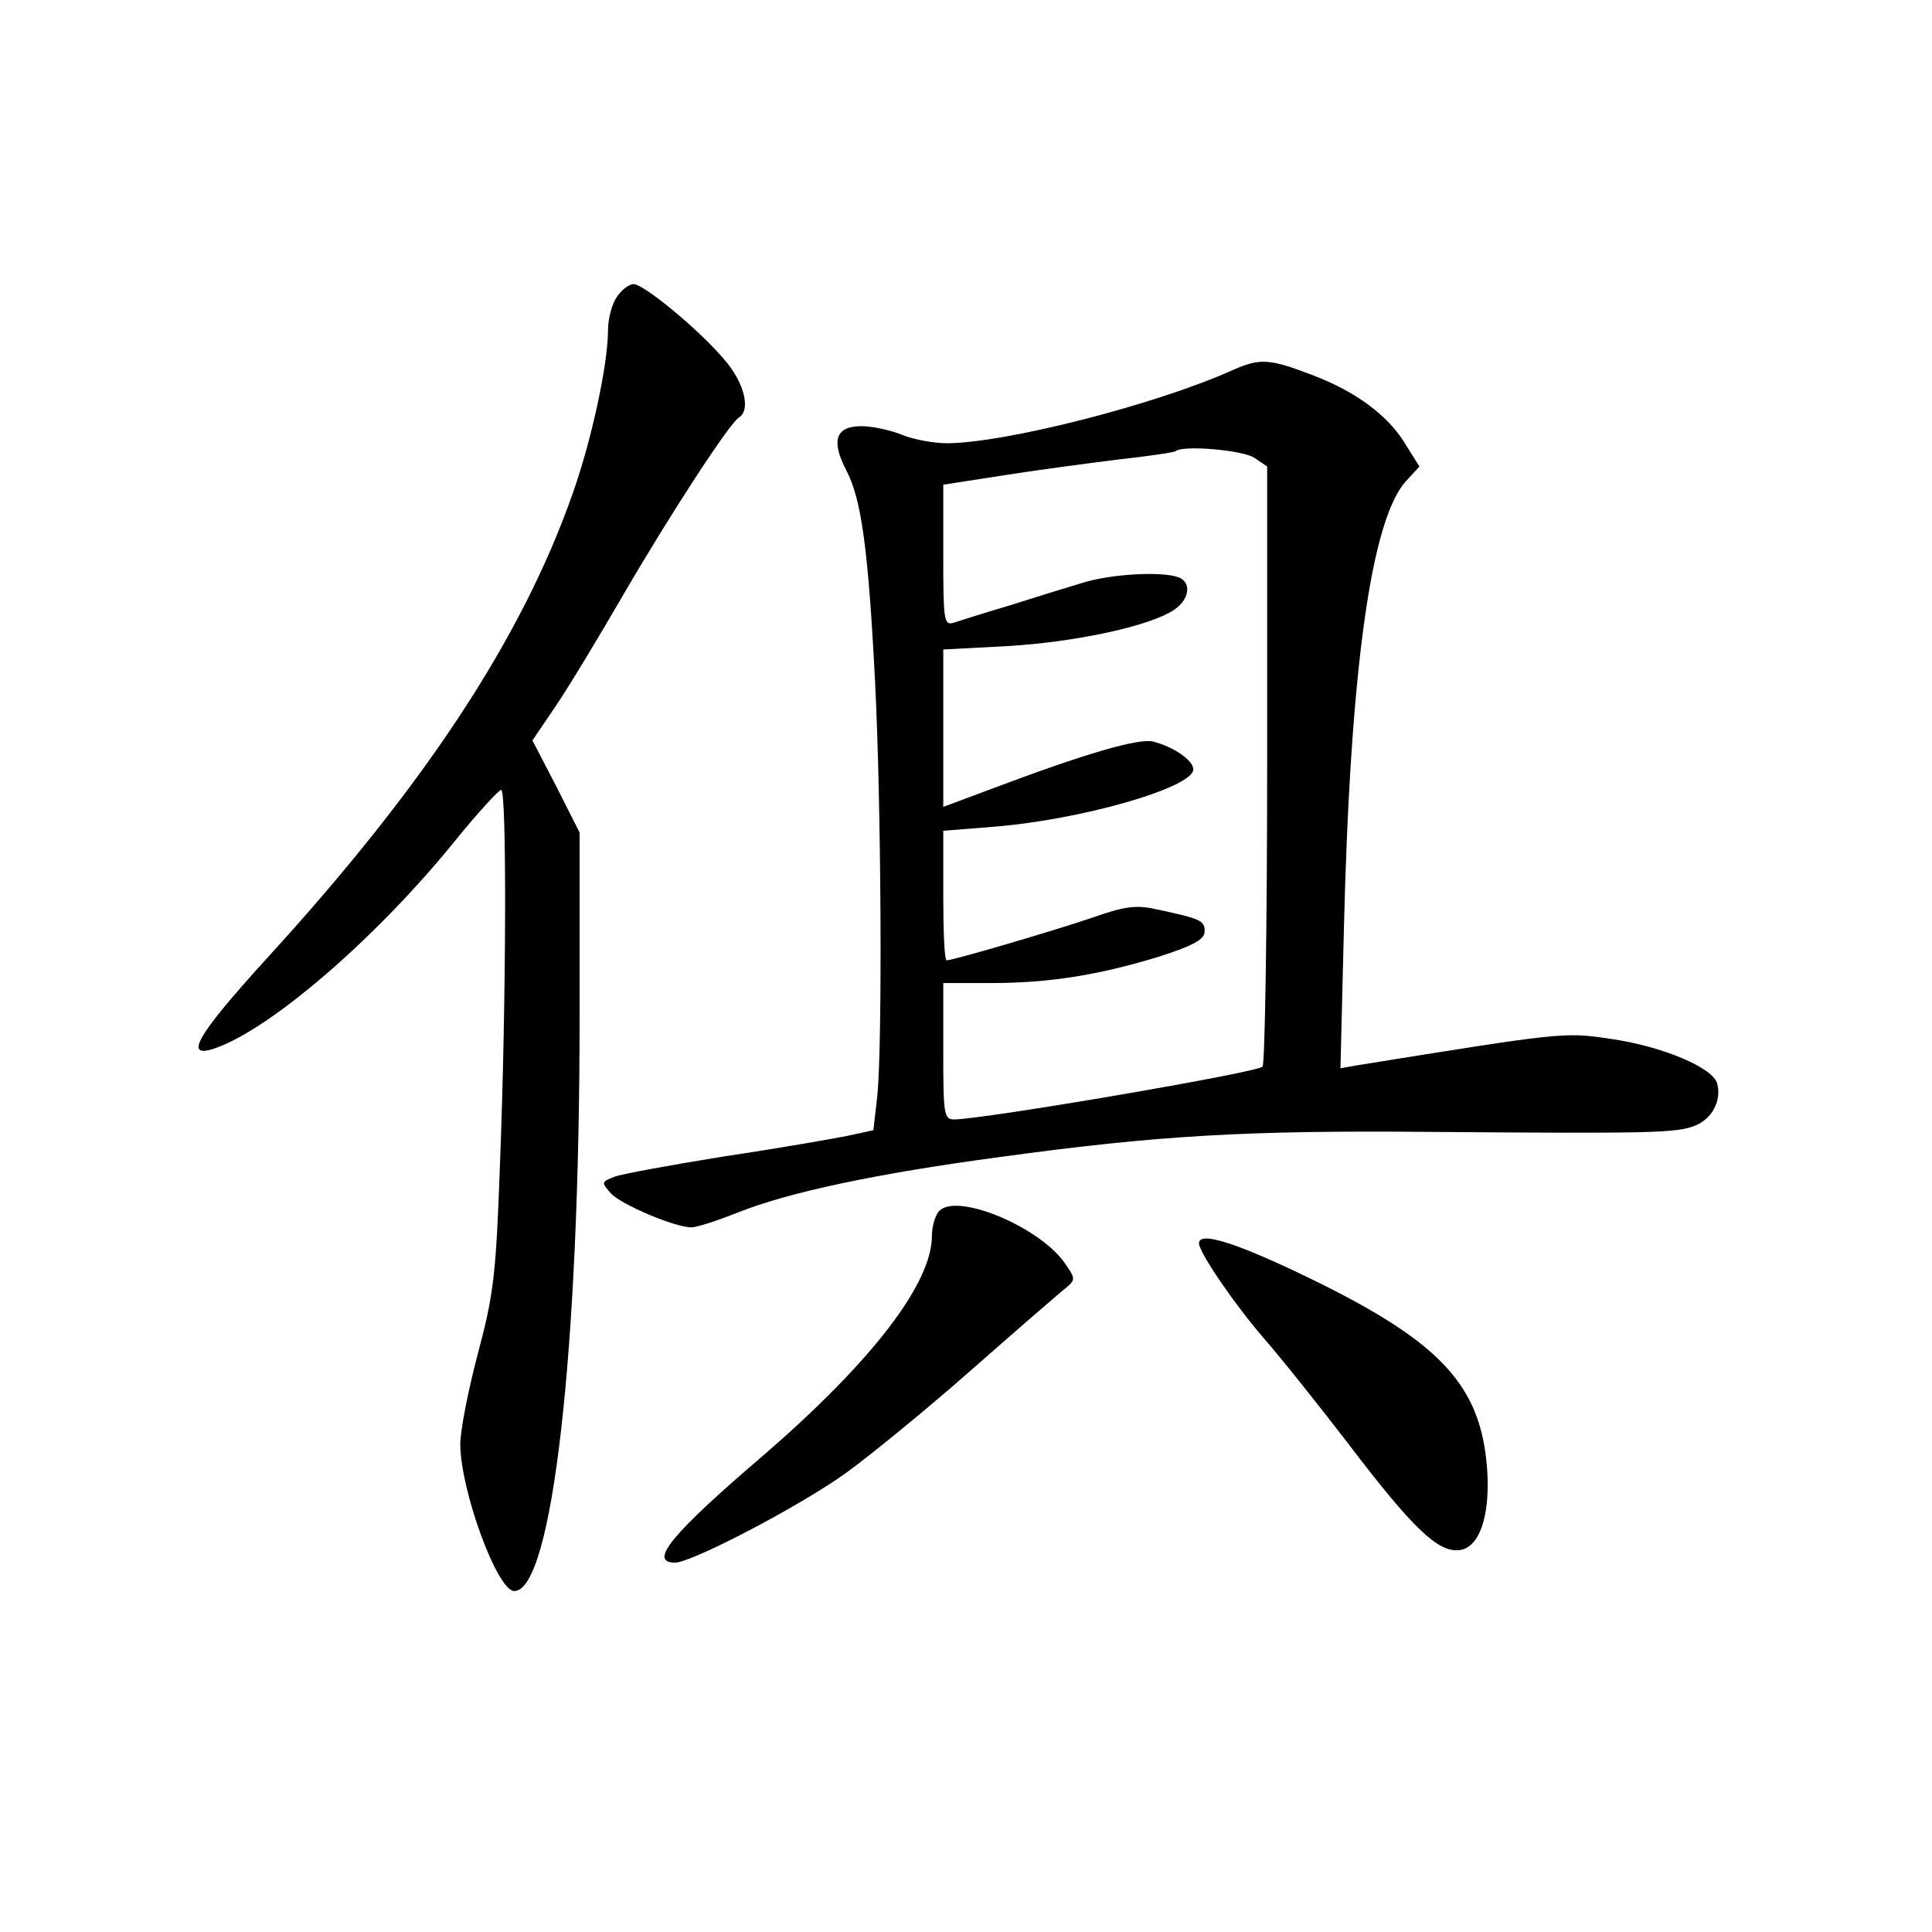 <?xml version="1.0" standalone="no"?>
<!DOCTYPE svg PUBLIC "-//W3C//DTD SVG 20010904//EN"
 "http://www.w3.org/TR/2001/REC-SVG-20010904/DTD/svg10.dtd">
<svg version="1.0" xmlns="http://www.w3.org/2000/svg"
 width="340pt" height="340pt" viewBox="0 0 340 340"
 preserveAspectRatio="xMidYMid meet">
<g transform="translate(0,340) scale(0.1,-0.1)"
fill="#000000" stroke="none">
<path d="M1086 2878 c-9 -12 -16 -39 -16 -59 0 -60 -29 -194 -62 -287 -89
-254 -260 -514 -537 -817 -132 -145 -153 -185 -80 -155 102 43 279 198 412
363 39 48 75 87 79 87 10 0 9 -373 -2 -655 -7 -198 -11 -232 -39 -337 -17 -64
-31 -136 -31 -159 0 -81 65 -259 95 -259 67 0 115 423 115 1010 l0 325 -41 81
-42 81 40 59 c22 32 75 120 118 194 83 143 188 304 205 315 22 13 10 62 -26
103 -44 52 -141 132 -159 132 -8 0 -21 -10 -29 -22z"/>
<path d="M2170 2749 c-135 -61 -402 -129 -504 -129 -24 0 -60 7 -79 15 -20 8
-52 15 -71 15 -45 0 -54 -25 -27 -77 27 -51 39 -139 51 -373 11 -219 13 -635
4 -728 l-7 -61 -46 -10 c-25 -5 -122 -22 -216 -36 -93 -15 -181 -31 -194 -36
-23 -9 -23 -10 -6 -29 18 -20 113 -60 142 -60 9 0 46 12 81 26 90 36 246 69
463 98 278 38 433 47 759 44 388 -3 430 -2 463 11 30 12 47 44 39 74 -7 28
-97 66 -189 79 -81 12 -85 11 -446 -47 l-28 -5 6 243 c11 458 48 725 110 791
l23 25 -27 43 c-30 48 -86 89 -159 117 -78 30 -94 31 -142 10z m38 -155 l22
-15 0 -522 c0 -287 -4 -527 -8 -534 -6 -10 -492 -93 -543 -93 -18 0 -19 10
-19 120 l0 120 83 0 c104 0 190 14 295 46 63 20 82 31 82 45 0 19 -7 22 -81
38 -40 9 -57 7 -120 -15 -71 -24 -242 -74 -253 -74 -4 0 -6 51 -6 114 l0 114
88 7 c154 12 352 69 352 101 0 16 -35 40 -71 49 -26 6 -119 -21 -286 -84 l-83
-31 0 139 0 138 113 6 c120 7 249 35 292 63 28 18 33 49 9 58 -29 11 -120 6
-170 -10 -27 -8 -85 -26 -129 -40 -44 -13 -88 -27 -97 -30 -17 -5 -18 5 -18
119 l0 124 103 16 c56 9 147 21 202 28 55 6 102 13 104 15 12 11 119 2 139
-12z"/>
<path d="M1653 1269 c-7 -7 -13 -27 -13 -44 0 -84 -106 -221 -294 -384 -164
-140 -206 -191 -158 -191 29 0 219 99 301 158 44 32 142 112 218 179 76 67
149 130 162 141 24 19 25 20 7 46 -42 65 -191 128 -223 95z"/>
<path d="M2110 1212 c0 -16 63 -108 114 -167 29 -33 96 -117 149 -186 114
-150 158 -191 195 -187 36 4 55 61 49 144 -11 145 -81 221 -303 330 -137 67
-204 88 -204 66z"/>
</g>
</svg>

